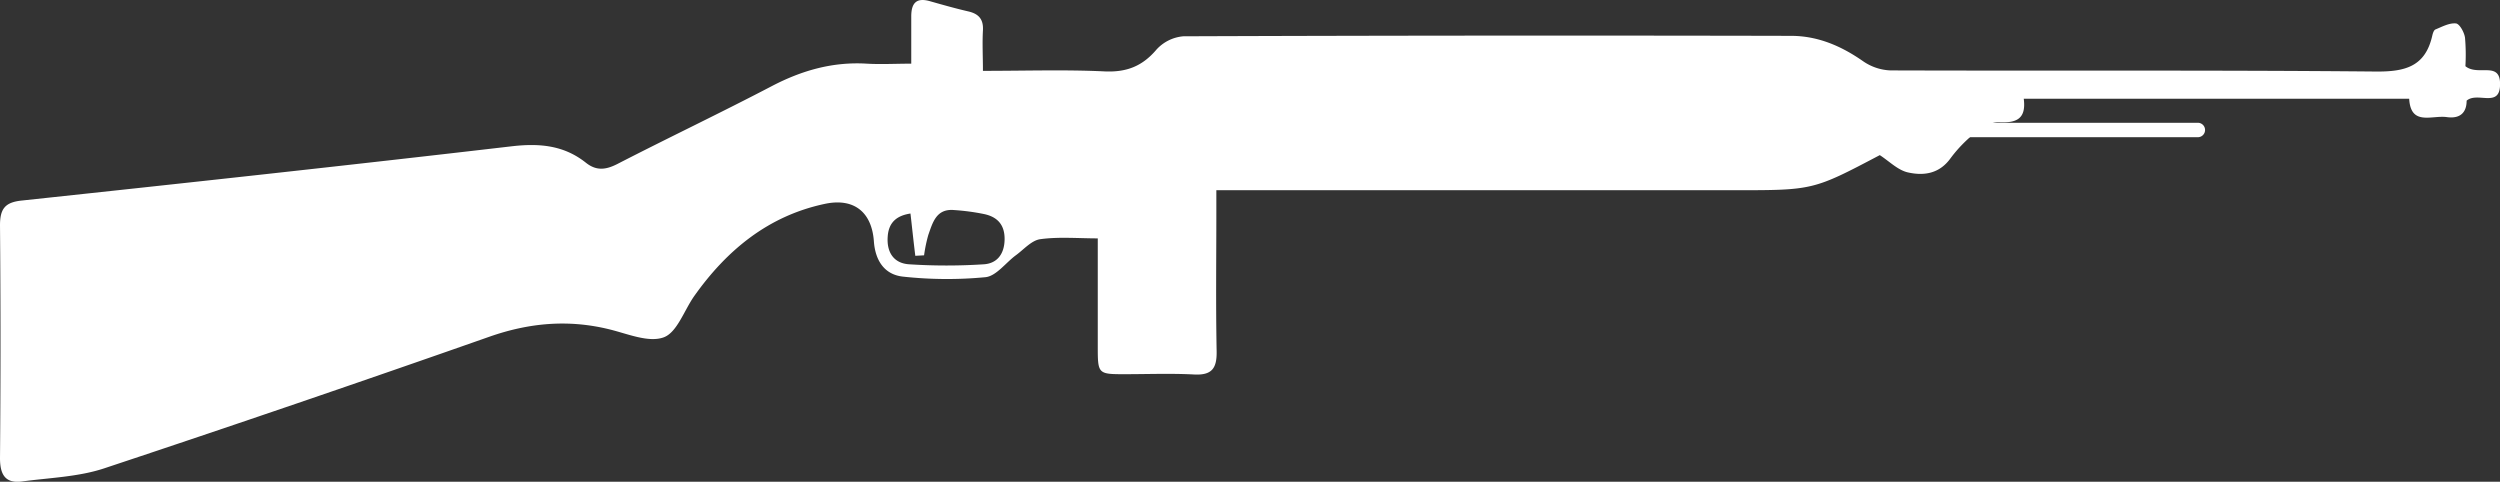 <svg xmlns="http://www.w3.org/2000/svg" viewBox="0 0 692.34 133.41"><rect x="0" y="0" width="692.34" height="133.41" fill="#333333" stroke="none"/><defs><style>.cls-1{fill:#fff;}</style></defs><g id="Layer_2" data-name="Layer 2"><g id="Layer_1-2" data-name="Layer 1"><path class="cls-1" d="M288.09,66.24c-2.41.33-4.54,2.82-6.73,4.43-2.84,2.08-5.44,5.76-8.42,6.09a112.24,112.24,0,0,1-22.74-.14c-5.19-.5-7.8-4.37-8.19-9.78-.58-8.11-5.51-12.08-13.54-10.39C212.84,59.75,201.32,69.2,192.25,82c-2.81,4-4.76,10.09-8.47,11.43-4.2,1.51-10-1-15-2.22-11.36-2.8-22.23-1.83-33.3,2.06Q82.3,111.95,28.8,129.72c-7.12,2.35-15,2.58-22.49,3.59C1.56,134,0,131.58,0,126.86Q.28,94.64,0,62.42C0,57.81,1.38,56,6.11,55.53c45.18-4.83,90.34-9.74,135.46-15,7.74-.91,14.55-.34,20.68,4.53,2.88,2.29,5.48,2,8.69.37,14.2-7.31,28.63-14.17,42.78-21.57,8.34-4.36,16.9-6.8,26.33-6.23,3.93.23,7.89,0,12.31,0,0-4.81,0-8.95,0-13.08,0-3.69,1.41-5.32,5.24-4.2,3.52,1,7.05,2,10.61,2.82,2.88.68,4.18,2.21,4,5.27-.2,3.58,0,7.18,0,11.18,11.76,0,22.74-.37,33.67.15,6,.28,10.39-1.37,14.31-5.95a11.35,11.35,0,0,1,7.52-3.77Q411.81,9.74,496,9.93c7.38,0,13.87,2.78,19.92,7a14.27,14.27,0,0,0,7.59,2.57c44.79.15,89.58-.11,134.36.31,8.17.08,13.76-1.34,15.71-9.91.14-.63.42-1.55.88-1.74,1.85-.76,3.86-1.86,5.69-1.67,1,.11,2.3,2.47,2.5,3.95a54.59,54.59,0,0,1,.11,7.89c3.48,2.87,9.67-1.57,9.6,5.07s-6.27,1.89-9.26,4.48c0,3.16-1.67,5.09-5.49,4.55-4.13-.58-10,2.54-10.42-5.09H560.45c.74,5.73-2.18,6.73-6.84,6.52-2-.1-4.34,1.14-6,2.46a37.81,37.81,0,0,0-7.37,7.42c-3.12,4.41-7.49,5-11.9,4-2.79-.64-5.16-3.1-7.76-4.78-18.45,9.72-18.45,9.72-40.23,9.72H336.85v6.13c0,12.82-.17,25.64.08,38.46.09,4.71-1.29,6.7-6.24,6.44-6.31-.33-12.65-.09-19-.08-7.68,0-7.68,0-7.68-7.88,0-9.77,0-19.53,0-29.73C298.3,66,293.11,65.55,288.09,66.24Zm-35.95-7.11c-3.38.53-6,2.08-6.3,6.35-.34,4.43,1.71,7.44,5.91,7.71a159.33,159.33,0,0,0,20.73,0c3.66-.24,5.68-2.86,5.73-6.9s-2-6.22-5.64-7a61.67,61.67,0,0,0-8.37-1.12c-4.91-.42-5.9,3.46-7.11,6.87a40.72,40.72,0,0,0-1.18,5.67l-2.43.13C253,67,252.61,63.2,252.14,59.13Z"/><path class="cls-1" d="M521.13,38h87.53a2,2,0,0,0,0-4H521.13a2,2,0,0,0,0,4Z"/></g></g></svg>